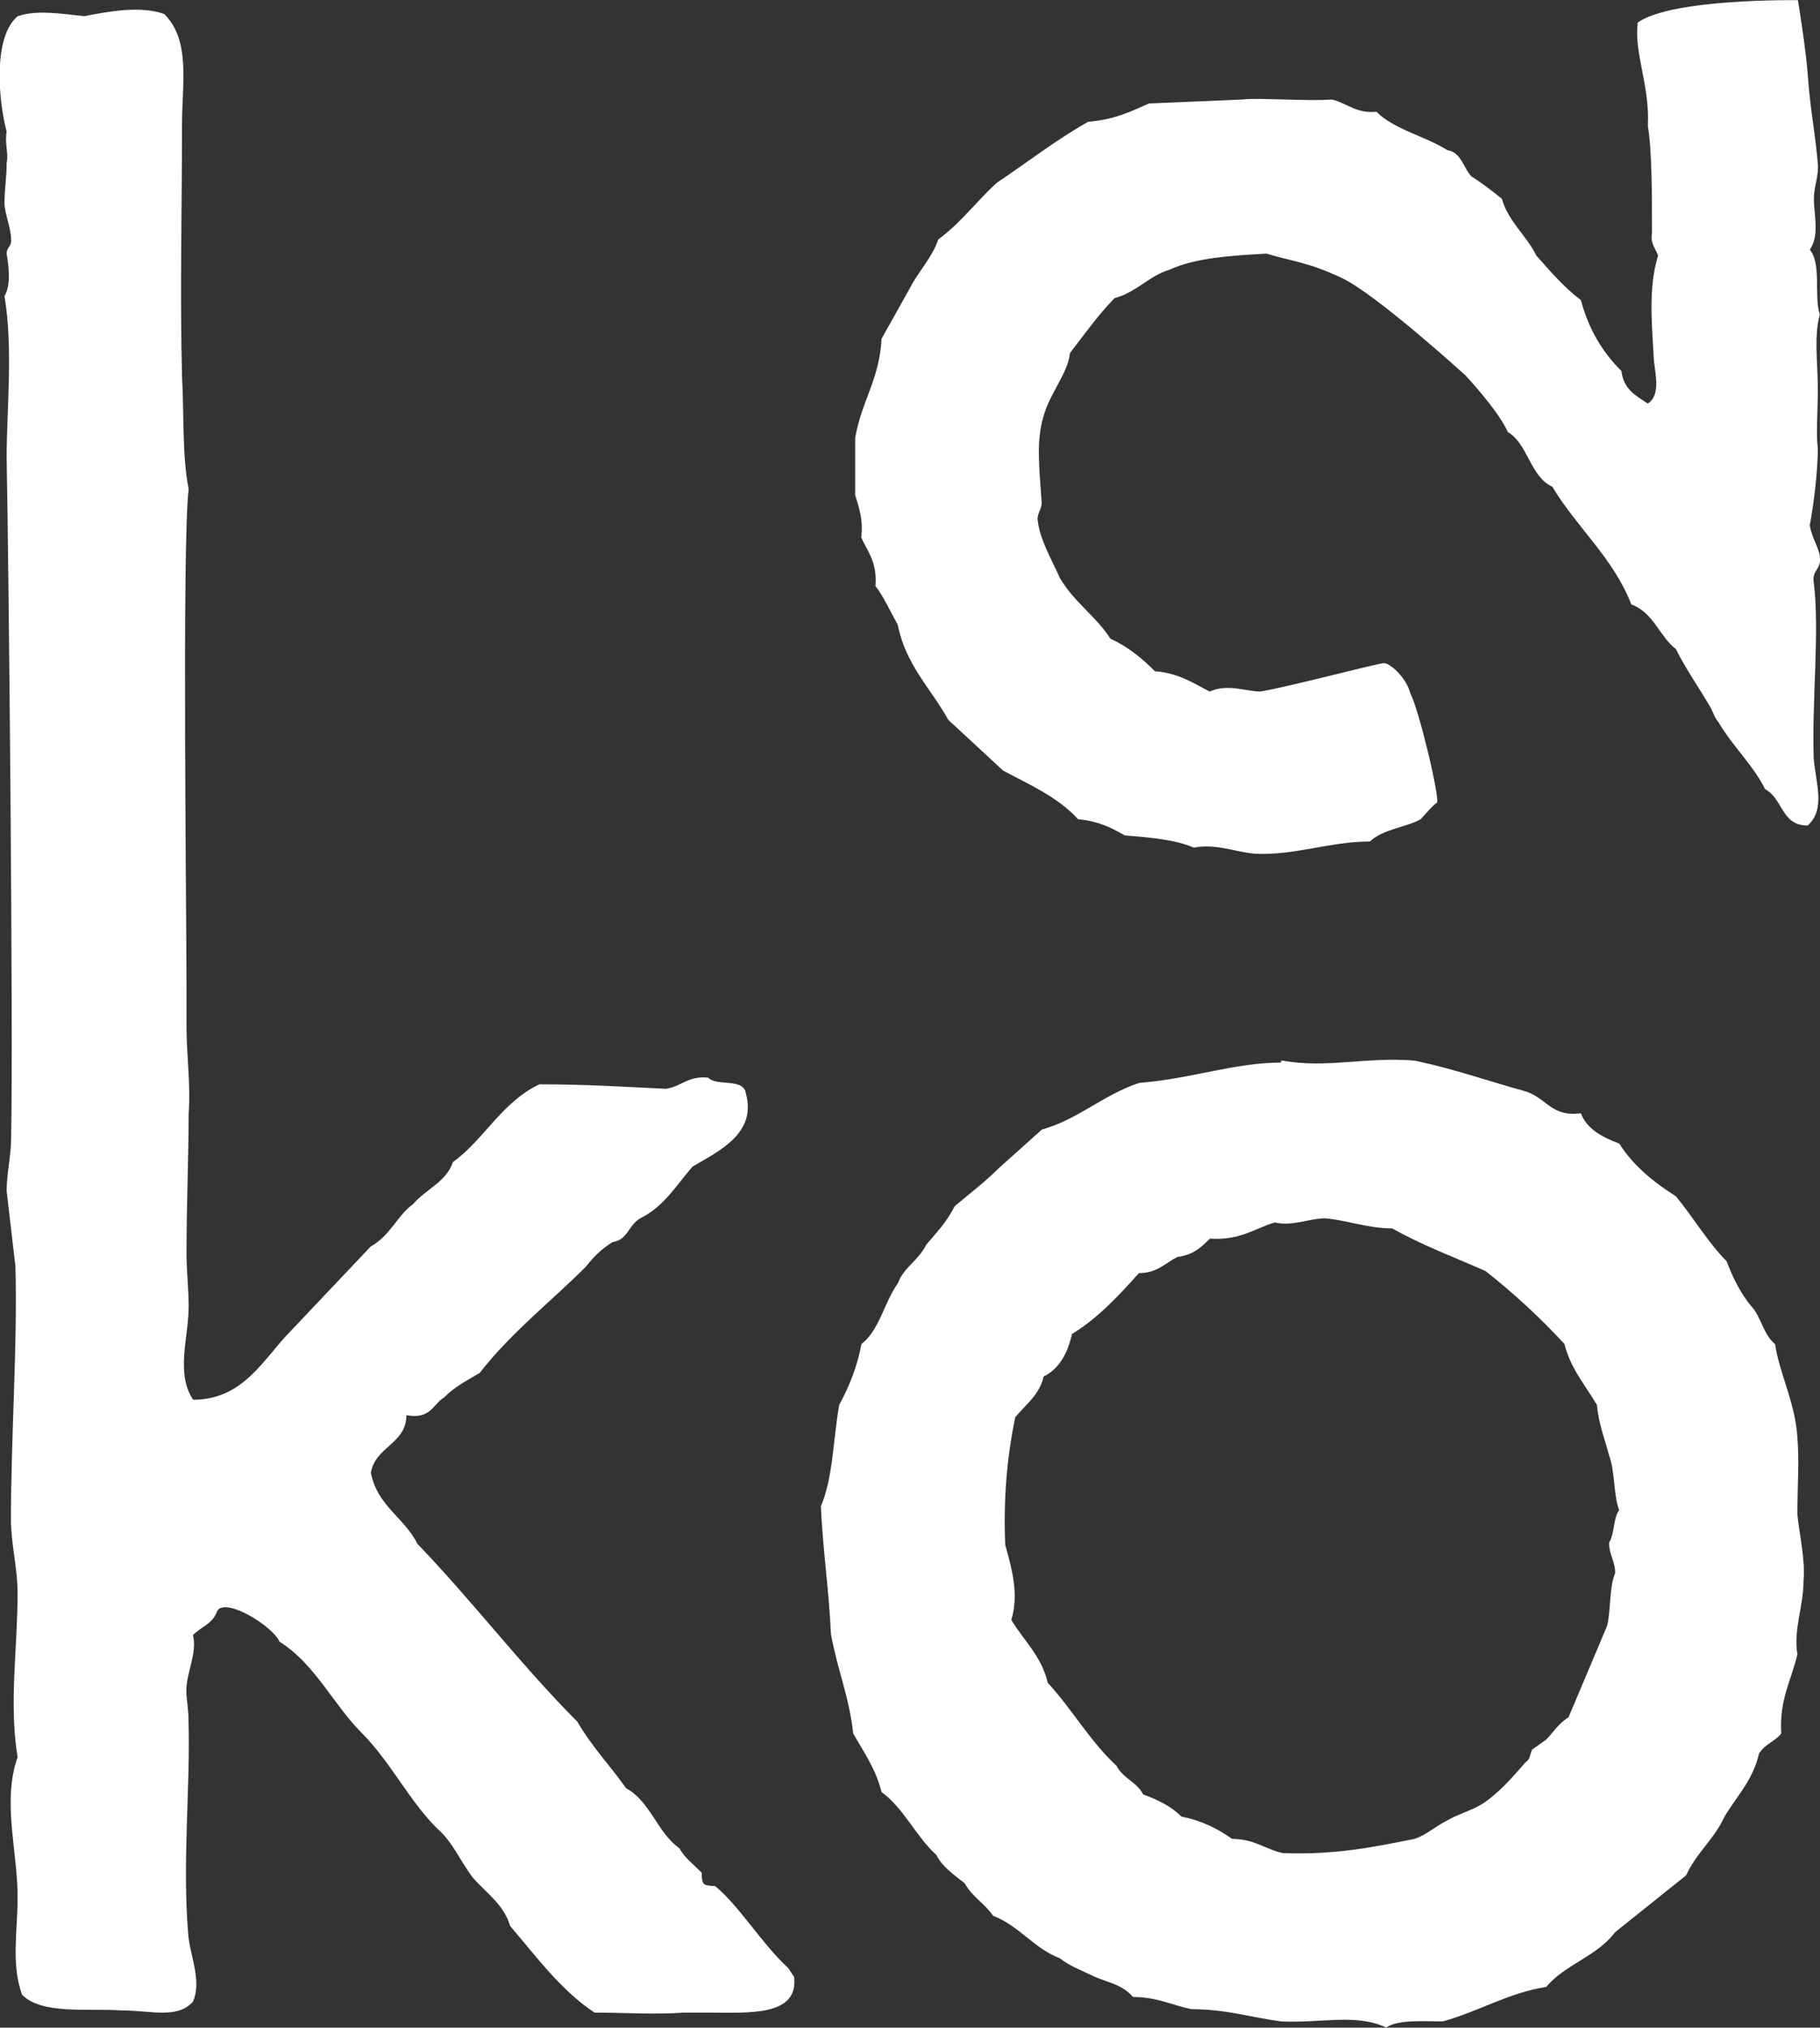 <?xml version="1.0" encoding="UTF-8" standalone="no"?>
<!-- Created with Inkscape (http://www.inkscape.org/) -->

<svg
   width="10.139mm"
   height="11.289mm"
   viewBox="0 0 10.139 11.289"
   version="1.1"
   id="svg1"
   xmlns="http://www.w3.org/2000/svg"
   xmlns:svg="http://www.w3.org/2000/svg">
  <rect x="0" y="0" width="10.139" height="11.289" fill="#333333" stroke="none"/>
  <defs
     id="defs1" />
  <g
     id="g4"
     transform="translate(-42.091,9.983)">
    <path
       style="font-size:11.289px;line-height:1;font-family:FuturaRenner;-inkscape-font-specification:FuturaRenner;letter-spacing:0px;word-spacing:0px;fill:#ffffff;stroke-width:0.2;stroke-linecap:square;stroke-dashoffset:3.591;paint-order:markers fill stroke"
       d="m 48.492,-9.407 c -0.102,0.045 -0.192,0.09 -0.339,0.102 -0.181,0.102 -0.339,0.226 -0.508,0.339 -0.113,0.102 -0.203,0.226 -0.327,0.316 -0.034,0.102 -0.113,0.181 -0.158,0.271 l -0.158,0.282 c -0.011,0.226 -0.113,0.35 -0.147,0.553 v 0.316 c 0.023,0.079 0.045,0.135 0.034,0.237 0.034,0.079 0.09,0.135 0.079,0.271 0.045,0.056 0.079,0.135 0.124,0.214 0.045,0.226 0.181,0.35 0.282,0.531 l 0.305,0.282 c 0.147,0.079 0.305,0.147 0.418,0.271 0.113,0.011 0.181,0.045 0.26,0.09 0.135,0.011 0.282,0.023 0.384,0.068 0.124,-0.023 0.226,0.023 0.339,0.034 0.226,0.011 0.418,-0.068 0.643,-0.068 0.068,-0.068 0.203,-0.079 0.282,-0.124 0.011,-0.011 0.079,-0.09 0.09,-0.09 0.023,-0.011 -0.102,-0.531 -0.147,-0.61 -0.023,-0.09 -0.113,-0.169 -0.147,-0.169 -0.034,0 -0.542,0.135 -0.689,0.158 -0.079,0 -0.181,-0.045 -0.282,0 -0.09,-0.045 -0.169,-0.102 -0.305,-0.113 -0.068,-0.068 -0.147,-0.135 -0.248,-0.181 -0.079,-0.124 -0.203,-0.203 -0.282,-0.339 -0.045,-0.102 -0.113,-0.214 -0.124,-0.327 0,-0.034 0.023,-0.056 0.023,-0.09 -0.011,-0.181 -0.034,-0.339 0.011,-0.485 0.034,-0.124 0.135,-0.237 0.147,-0.35 0.079,-0.102 0.158,-0.214 0.248,-0.305 0.124,-0.034 0.192,-0.124 0.305,-0.158 0.147,-0.068 0.35,-0.079 0.542,-0.09 0.147,0.045 0.226,0.045 0.418,0.135 0.192,0.09 0.689,0.542 0.689,0.542 0,0 0.181,0.192 0.237,0.316 0.113,0.068 0.124,0.248 0.248,0.305 0.135,0.226 0.339,0.395 0.44,0.655 0.124,0.045 0.158,0.181 0.248,0.248 0.056,0.113 0.135,0.226 0.181,0.305 0.023,0.034 0.034,0.079 0.056,0.102 0.079,0.135 0.192,0.237 0.26,0.373 0.102,0.056 0.09,0.203 0.237,0.203 0.102,-0.09 0.045,-0.237 0.034,-0.373 -0.011,-0.327 0.034,-0.711 0,-0.982 -0.011,-0.068 0.045,-0.068 0.034,-0.147 -0.011,-0.056 -0.045,-0.102 -0.056,-0.169 0.023,-0.124 0.045,-0.305 0.045,-0.429 -0.011,-0.079 0,-0.203 0,-0.327 0,-0.147 -0.023,-0.294 0.011,-0.418 -0.034,-0.102 0.011,-0.282 -0.056,-0.361 0.056,-0.079 0.023,-0.192 0.023,-0.282 0,-0.068 0.023,-0.113 0.023,-0.181 -0.011,-0.158 -0.045,-0.327 -0.056,-0.497 -0.011,-0.158 -0.056,-0.429 -0.056,-0.429 0,0 -0.7,-0.011 -0.892,0.124 -0.023,0.169 0.068,0.35 0.056,0.576 0.023,0.135 0.023,0.384 0.023,0.598 -0.011,0.056 0.023,0.09 0.034,0.124 -0.056,0.181 -0.034,0.384 -0.023,0.587 0.011,0.09 0.034,0.192 -0.034,0.237 -0.068,-0.045 -0.135,-0.079 -0.147,-0.181 -0.102,-0.102 -0.181,-0.226 -0.226,-0.395 -0.09,-0.068 -0.169,-0.158 -0.248,-0.248 -0.056,-0.113 -0.158,-0.192 -0.192,-0.316 -0.056,-0.045 -0.113,-0.09 -0.169,-0.124 -0.045,-0.045 -0.056,-0.135 -0.135,-0.147 -0.124,-0.079 -0.294,-0.113 -0.395,-0.214 -0.113,0.011 -0.158,-0.045 -0.248,-0.068 -0.124,0.011 -0.418,-0.011 -0.497,0 z"
       id="path5-2" />
    <path
       style="font-size:11.289px;line-height:1;font-family:FuturaRenner;-inkscape-font-specification:FuturaRenner;letter-spacing:0px;word-spacing:0px;fill:#ffffff;stroke-width:0.2;stroke-linecap:square;stroke-dashoffset:3.591;paint-order:markers fill stroke"
       d="m 47.657,-3.481 c -0.079,0.079 -0.169,0.147 -0.248,0.214 -0.045,0.09 -0.102,0.147 -0.158,0.214 -0.045,0.09 -0.124,0.124 -0.158,0.214 -0.079,0.113 -0.102,0.26 -0.203,0.339 -0.023,0.124 -0.068,0.237 -0.124,0.339 -0.034,0.192 -0.034,0.406 -0.102,0.564 0.011,0.248 0.045,0.463 0.056,0.711 0.034,0.192 0.102,0.35 0.124,0.553 0.056,0.102 0.124,0.192 0.158,0.327 0.124,0.09 0.192,0.248 0.305,0.35 0.034,0.068 0.102,0.113 0.158,0.158 0.045,0.079 0.113,0.113 0.158,0.181 0.147,0.056 0.226,0.181 0.373,0.237 0.056,0.045 0.124,0.068 0.192,0.102 0.079,0.034 0.158,0.045 0.214,0.113 0.135,0 0.214,0.045 0.327,0.068 0.192,0 0.327,0.045 0.497,0.068 0.226,0.011 0.418,-0.045 0.587,0.034 0.068,-0.045 0.203,-0.034 0.316,-0.034 0.203,-0.056 0.361,-0.158 0.576,-0.192 0.102,-0.124 0.282,-0.169 0.384,-0.305 l 0.395,-0.316 c 0.056,-0.124 0.158,-0.203 0.214,-0.327 0.068,-0.113 0.158,-0.203 0.192,-0.35 0.034,-0.056 0.09,-0.068 0.124,-0.113 -0.011,-0.192 0.056,-0.294 0.09,-0.44 -0.023,-0.135 0.034,-0.271 0.034,-0.406 0.011,-0.124 -0.023,-0.26 -0.034,-0.373 0,-0.158 0.011,-0.294 0,-0.429 -0.011,-0.192 -0.102,-0.361 -0.124,-0.519 -0.068,-0.056 -0.079,-0.158 -0.135,-0.214 -0.056,-0.068 -0.102,-0.158 -0.135,-0.248 -0.102,-0.102 -0.181,-0.237 -0.282,-0.361 -0.124,-0.079 -0.237,-0.169 -0.316,-0.294 -0.09,-0.034 -0.181,-0.079 -0.214,-0.169 -0.169,0.023 -0.192,-0.09 -0.316,-0.124 -0.203,-0.056 -0.395,-0.124 -0.61,-0.169 -0.26,-0.023 -0.497,0.045 -0.734,0 -0.011,0 -0.011,0 -0.011,0.011 -0.26,0 -0.497,0.09 -0.79,0.113 -0.203,0.068 -0.339,0.203 -0.542,0.26 z m 3.172,3.059 c -0.056,0.034 -0.09,0.09 -0.124,0.124 l -0.079,0.056 c -0.011,0.023 -0.011,0.056 -0.034,0.068 -0.079,0.09 -0.158,0.181 -0.248,0.237 -0.056,0.034 -0.135,0.056 -0.192,0.09 -0.068,0.034 -0.113,0.079 -0.181,0.102 -0.226,0.045 -0.44,0.09 -0.734,0.079 -0.102,-0.023 -0.158,-0.079 -0.282,-0.079 -0.079,-0.056 -0.169,-0.102 -0.282,-0.124 -0.056,-0.056 -0.124,-0.09 -0.214,-0.124 -0.034,-0.068 -0.113,-0.09 -0.147,-0.158 -0.147,-0.135 -0.248,-0.316 -0.384,-0.463 -0.034,-0.147 -0.135,-0.237 -0.203,-0.35 0.045,-0.147 0,-0.294 -0.034,-0.418 -0.011,-0.26 0.011,-0.497 0.056,-0.711 0.056,-0.068 0.135,-0.124 0.158,-0.226 0.09,-0.045 0.135,-0.135 0.158,-0.237 0.147,-0.09 0.26,-0.214 0.373,-0.339 0.102,0 0.147,-0.056 0.214,-0.09 0.09,-0.011 0.135,-0.056 0.181,-0.102 0.169,0.011 0.248,-0.056 0.361,-0.09 0.102,0.023 0.192,-0.023 0.282,-0.023 0.124,0.011 0.237,0.056 0.373,0.056 0.158,0.09 0.339,0.158 0.519,0.237 0.158,0.124 0.305,0.26 0.44,0.406 0.034,0.135 0.113,0.226 0.181,0.339 0.011,0.113 0.045,0.192 0.068,0.282 0.034,0.09 0.023,0.214 0.056,0.305 -0.034,0.045 -0.023,0.124 -0.056,0.181 0,0.068 0.034,0.102 0.034,0.169 -0.034,0.079 -0.023,0.203 -0.045,0.294 z"
       id="path4-5" />
    <path
       style="font-size:11.289px;line-height:1;font-family:FuturaRenner;-inkscape-font-specification:FuturaRenner;letter-spacing:0px;word-spacing:0px;fill:#ffffff;stroke-width:0.219;stroke-linecap:square;stroke-dashoffset:3.591;paint-order:markers fill stroke"
       d="m 46.482,0.974 c -0.148,-0.136 -0.272,-0.346 -0.408,-0.457 -0.012,0 -0.049,0 -0.062,-0.012 -0.012,-0.012 -0.012,-0.049 -0.012,-0.062 -0.049,-0.049 -0.099,-0.087 -0.124,-0.136 -0.124,-0.087 -0.161,-0.26 -0.297,-0.334 -0.087,-0.124 -0.185,-0.223 -0.272,-0.371 -0.309,-0.309 -0.581,-0.668 -0.89,-0.989 -0.074,-0.148 -0.223,-0.21 -0.26,-0.396 0.025,-0.148 0.198,-0.161 0.198,-0.321 0.136,0.025 0.148,-0.062 0.21,-0.099 0.062,-0.062 0.136,-0.099 0.198,-0.136 0.173,-0.223 0.396,-0.396 0.593,-0.593 0.037,-0.049 0.087,-0.099 0.148,-0.136 0.087,-0.012 0.087,-0.099 0.161,-0.136 0.124,-0.062 0.198,-0.185 0.284,-0.284 0.148,-0.087 0.359,-0.185 0.297,-0.408 -0.012,-0.087 -0.161,-0.037 -0.21,-0.087 -0.111,-0.012 -0.148,0.049 -0.235,0.062 -0.247,-0.012 -0.445,-0.025 -0.705,-0.025 -0.21,0.099 -0.309,0.309 -0.482,0.433 -0.037,0.111 -0.148,0.148 -0.223,0.235 -0.087,0.062 -0.124,0.173 -0.235,0.235 l -0.445,0.47 c -0.148,0.148 -0.26,0.383 -0.544,0.383 -0.099,-0.148 -0.025,-0.346 -0.025,-0.519 0,-0.099 -0.012,-0.198 -0.012,-0.297 0,-0.272 0.012,-0.544 0.012,-0.779 0.012,-0.161 -0.012,-0.321 -0.012,-0.482 v -0.235 c 0,-0.371 -0.025,-2.473 0.012,-2.758 -0.037,-0.185 -0.025,-0.408 -0.037,-0.63 -0.012,-0.47 0,-0.94 0,-1.397 0,-0.235 0.049,-0.47 -0.099,-0.618 -0.136,-0.049 -0.321,-0.012 -0.445,0.012 -0.124,-0.012 -0.26,-0.037 -0.371,0 -0.136,0.111 -0.111,0.457 -0.062,0.643 -0.012,0.062 0.012,0.124 0,0.173 0,0.087 -0.012,0.148 -0.012,0.223 0,0.062 0.037,0.136 0.037,0.21 0,0.037 -0.025,0.037 -0.025,0.074 0.012,0.074 0.025,0.173 -0.012,0.235 0.049,0.297 0.012,0.63 0.012,0.902 0.012,0.63 0.037,3.153 0.025,3.784 0,0.099 -0.025,0.198 -0.025,0.297 l 0.049,0.42 c 0.012,0.445 -0.025,0.94 -0.025,1.409 0,0.136 0.037,0.272 0.037,0.408 0,0.309 -0.049,0.618 0,0.915 -0.087,0.247 0,0.519 0,0.779 0,0.198 -0.037,0.371 0.025,0.544 0.111,0.111 0.359,0.074 0.556,0.087 0.161,0 0.309,0.049 0.396,-0.049 0.049,-0.111 -0.012,-0.247 -0.025,-0.359 -0.037,-0.408 0.012,-0.841 0,-1.212 0,-0.062 -0.012,-0.111 -0.012,-0.161 0,-0.099 0.062,-0.21 0.037,-0.309 0.049,-0.049 0.111,-0.062 0.136,-0.136 0.049,-0.074 0.309,0.087 0.346,0.173 0.198,0.124 0.297,0.346 0.457,0.507 0.161,0.161 0.26,0.371 0.42,0.532 0.087,0.074 0.124,0.173 0.198,0.272 0.074,0.087 0.173,0.148 0.21,0.272 0.148,0.173 0.284,0.359 0.47,0.482 0.136,0 0.359,0.012 0.494,0 h 0.136 c 0.223,0 0.507,0.025 0.482,-0.198 z"
       id="text2-5" />
  </g>
</svg>
